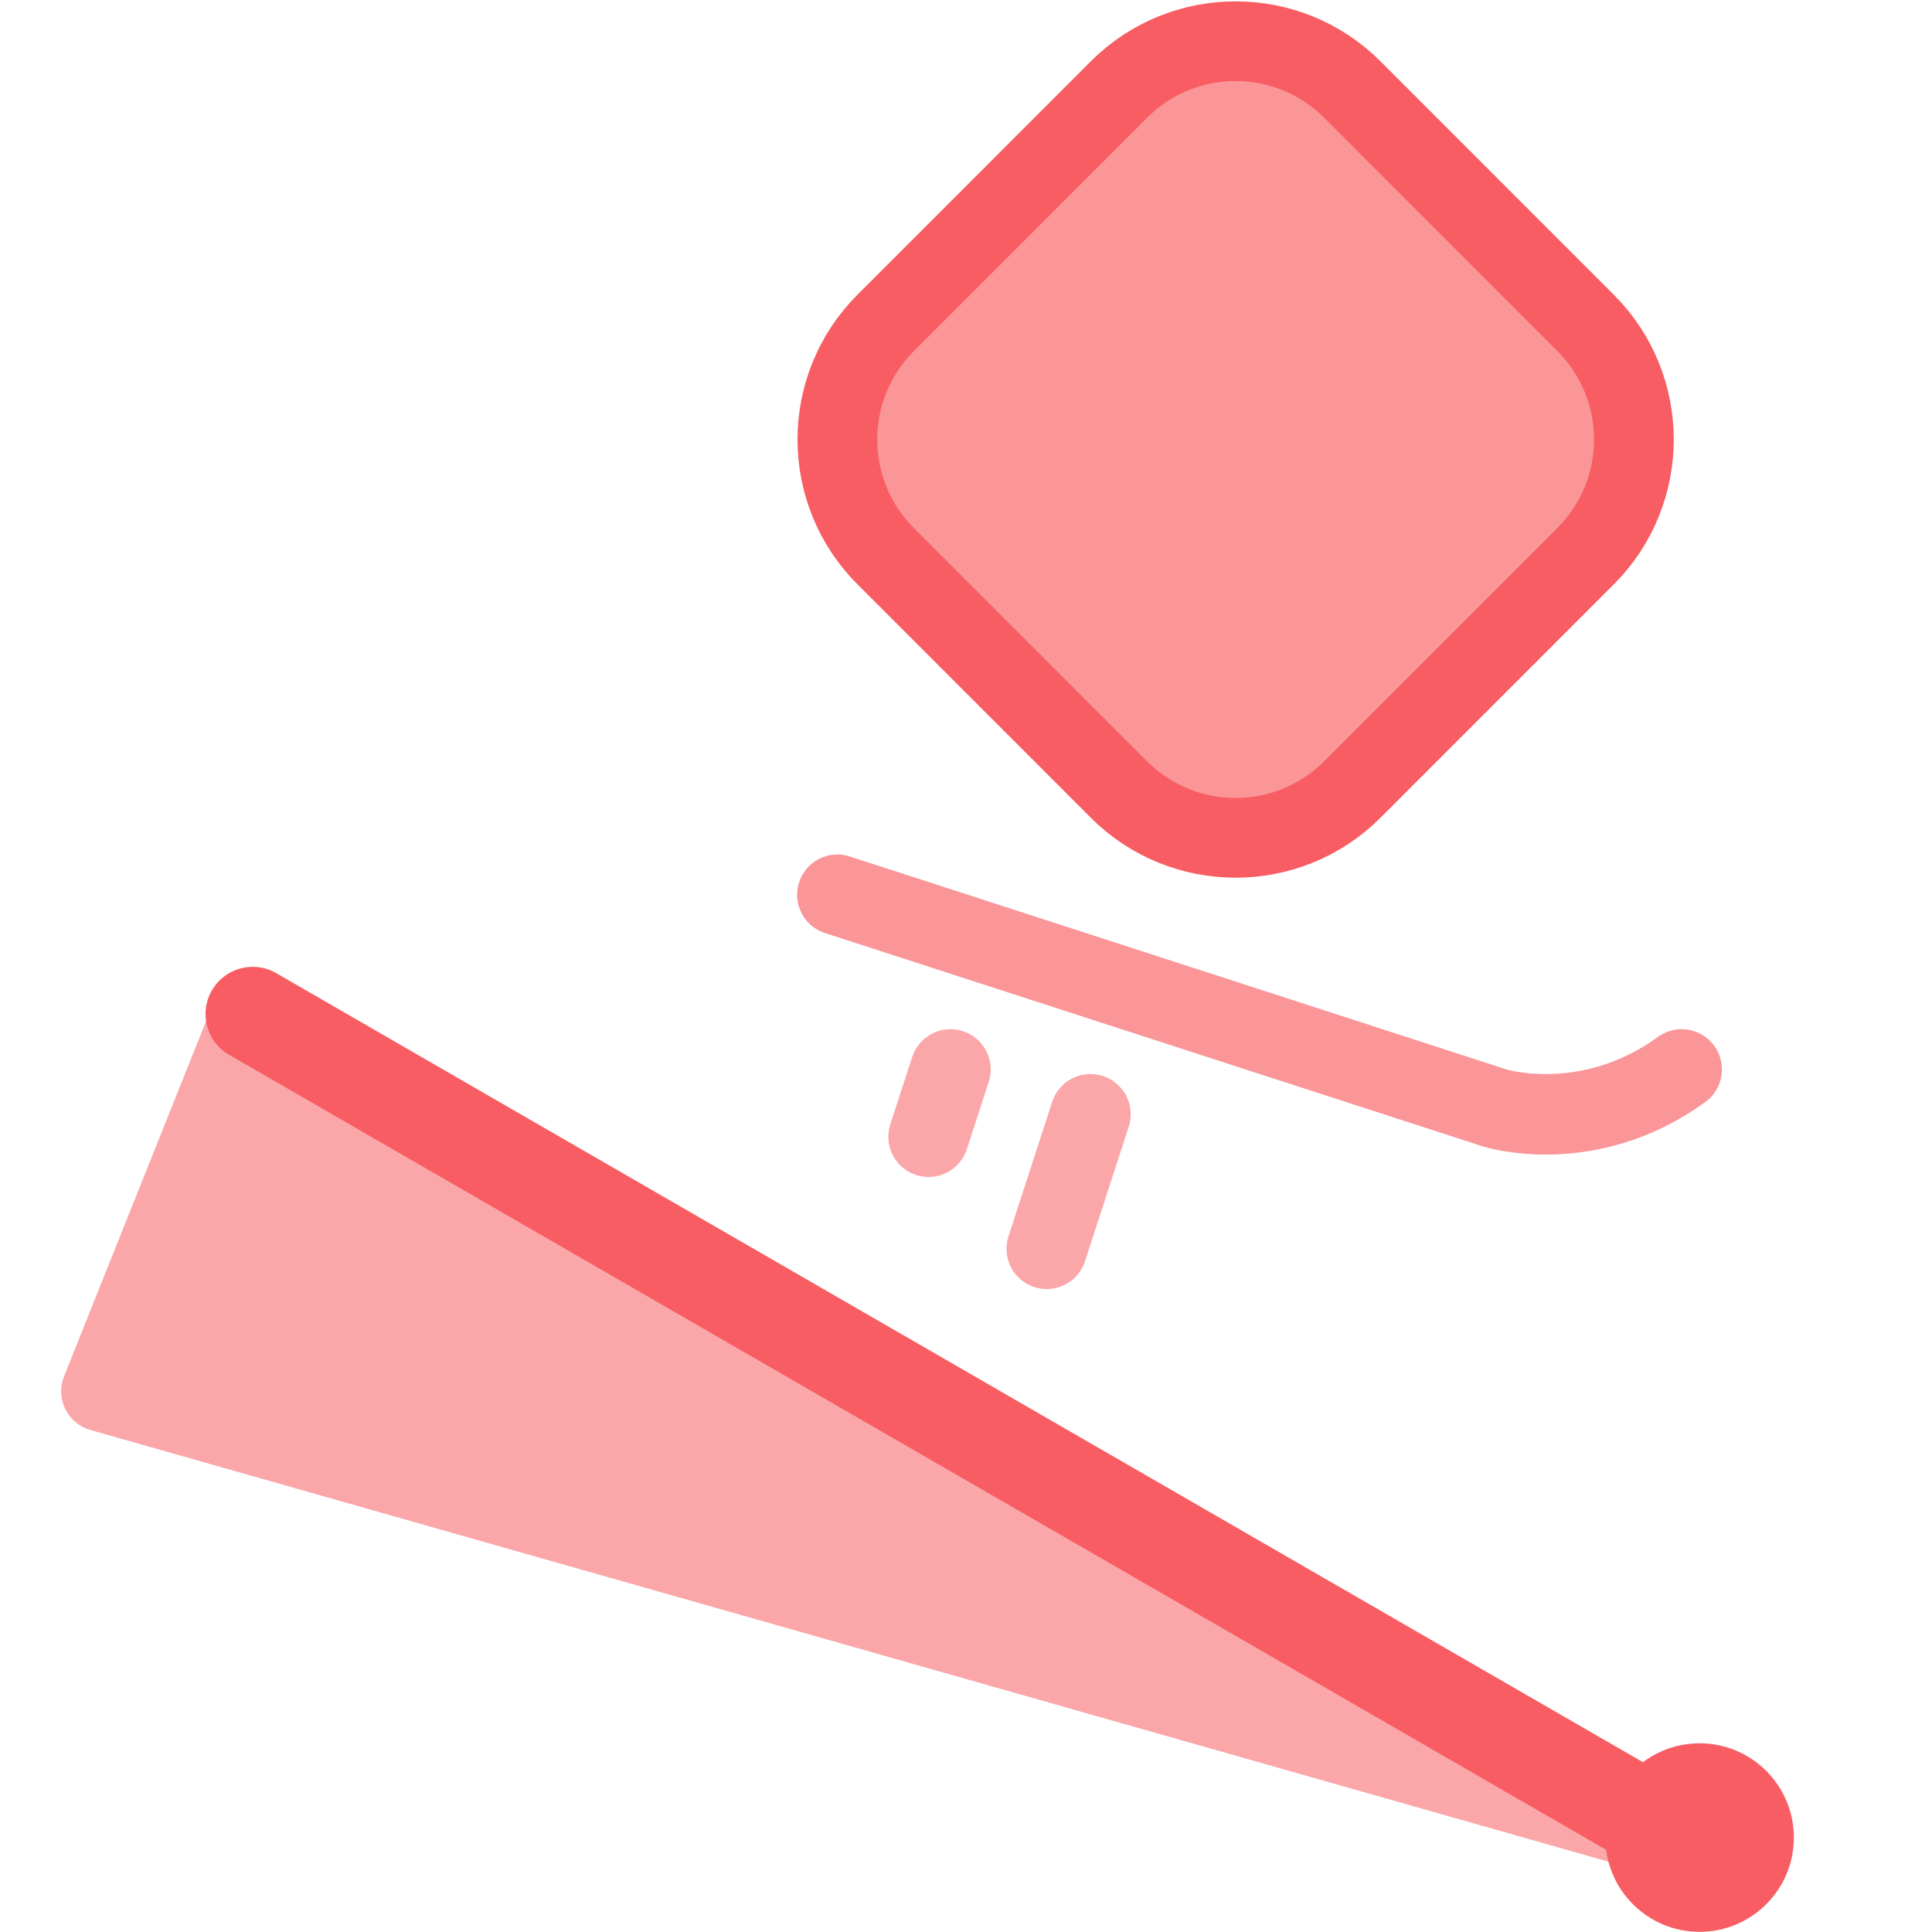 <?xml version="1.0" encoding="UTF-8" standalone="no"?>
<!DOCTYPE svg PUBLIC "-//W3C//DTD SVG 1.1//EN" "http://www.w3.org/Graphics/SVG/1.1/DTD/svg11.dtd">
<svg width="100%" height="100%" viewBox="0 0 24 24" version="1.1" xmlns="http://www.w3.org/2000/svg" xmlns:xlink="http://www.w3.org/1999/xlink" xml:space="preserve" xmlns:serif="http://www.serif.com/" style="fill-rule:evenodd;clip-rule:evenodd;stroke-linecap:round;stroke-linejoin:round;stroke-miterlimit:1.5;">
    <path d="M3.132,12.6l-1.872,4.683l19.808,5.633l-17.936,-10.316Z" style="fill:#fba7aa;stroke:#fba7aa;stroke-width:1px;"/>
    <path d="M1.26,17.283l0.872,-2.183l18.981,7.727l-19.853,-5.544Z" style="fill:#fba7aa;stroke:#fba7aa;stroke-width:0.99px;"/>
    <path d="M20.889,22.844c-0.162,0.28 -0.52,0.376 -0.8,0.214l-17.243,-9.955c-0.28,-0.161 -0.376,-0.52 -0.214,-0.8c0.162,-0.28 0.52,-0.376 0.8,-0.214l17.243,9.955c0.28,0.162 0.376,0.52 0.214,0.8Z" style="fill:#f75d62;"/>
    <circle cx="21.113" cy="22.827" r="1.171" style="fill:#f75d62;"/>
    <path d="M16.799,1.112l2.898,2.899c0.8,0.8 0.8,2.098 0,2.898l-2.898,2.899c-0.8,0.8 -2.099,0.8 -2.899,-0l-2.898,-2.899c-0.8,-0.8 -0.8,-2.098 -0,-2.898l2.898,-2.899c0.8,-0.8 2.099,-0.8 2.899,0Z" style="fill:#fa9598;stroke:#f75d62;stroke-width:0.99px;"/>
    <path d="M10.402,11.115l8.175,2.651c-0,-0 1.159,0.359 2.313,-0.481" style="fill:none;stroke:#fa9598;stroke-width:1px;"/>
    <path d="M11.807,13.285l-0.272,0.836" style="fill:none;stroke:#fba7aa;stroke-width:1px;"/>
    <path d="M13.546,13.842l-0.543,1.671" style="fill:none;stroke:#fba7aa;stroke-width:1px;"/>
</svg>
